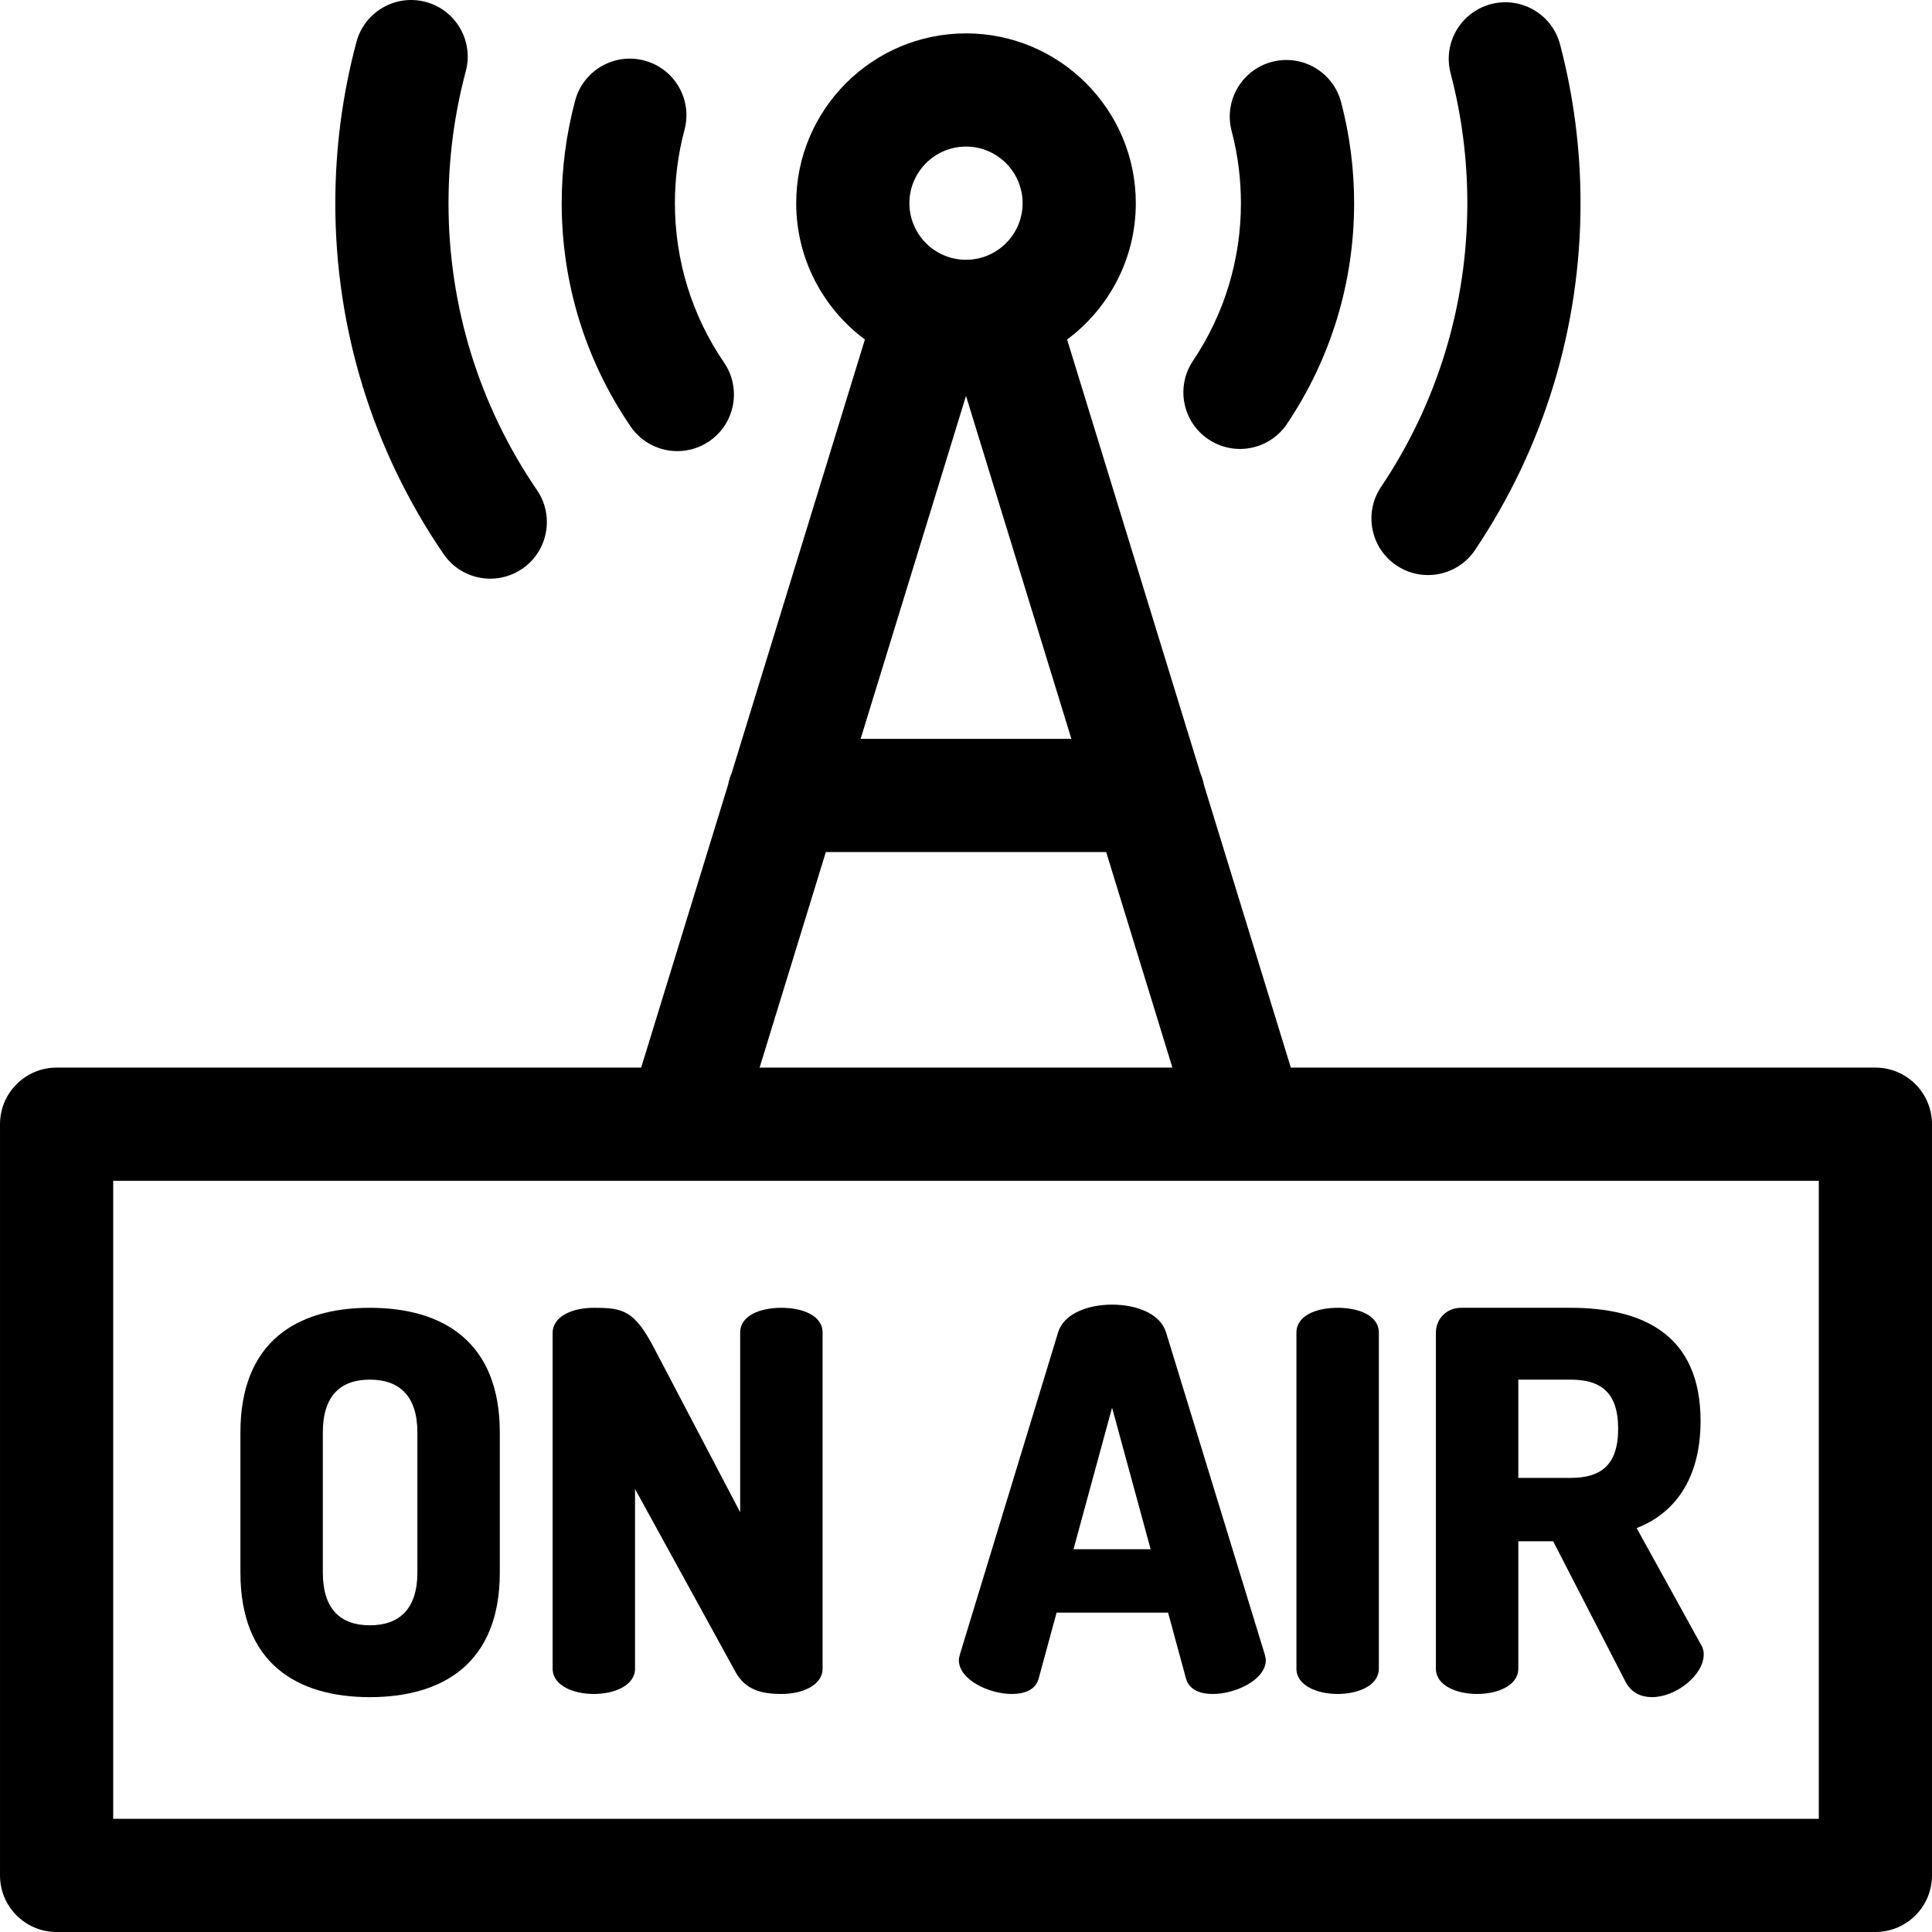 <?xml version="1.0" encoding="iso-8859-1"?>
<!-- Generator: Adobe Illustrator 21.0.0, SVG Export Plug-In . SVG Version: 6.00 Build 0)  -->
<svg xmlns="http://www.w3.org/2000/svg" xmlns:xlink="http://www.w3.org/1999/xlink" version="1.1" id="Capa_1" x="0px" y="0px" viewBox="0 0 512.003 512.003" style="enable-background:new 0 0 512.003 512.003;" xml:space="preserve" width="512" height="512">
<g>
	<path d="M98.014,346.582c-19.32,0-34.3,8.96-34.3,33.04v37.1c0,24.08,14.98,33.04,34.3,33.04s34.44-8.96,34.44-33.04v-37.1   C132.454,355.542,117.334,346.582,98.014,346.582z M110.614,416.722c0,9.66-4.76,14-12.6,14s-12.46-4.34-12.46-14v-37.1   c0-9.66,4.62-14,12.46-14s12.6,4.34,12.6,14V416.722z"/>
	<path d="M207.073,346.582c-5.46,0-10.92,1.96-10.92,6.58v47.6l-22.68-43.26c-5.32-10.22-8.26-10.92-16.1-10.92   c-5.46,0-10.92,2.1-10.92,6.72v88.9c0,4.48,5.46,6.72,10.92,6.72c5.46,0,10.92-2.24,10.92-6.72v-47.6l26.6,48.44   c2.66,4.9,7.14,5.88,12.18,5.88c5.46,0,10.92-2.24,10.92-6.72v-89.04C217.993,348.542,212.533,346.582,207.073,346.582z"/>
	<path d="M294.712,345.742c-6.44,0-12.74,2.38-14.28,7.28l-26.04,85.399c-0.14,0.56-0.28,1.12-0.28,1.54c0,5.18,7.98,8.96,14,8.96   c3.5,0,6.3-1.12,7.14-4.06l4.76-17.5h29.539l4.76,17.5c0.84,2.94,3.64,4.06,7.14,4.06c6.02,0,14-3.78,14-8.96   c0-0.42-0.14-0.98-0.28-1.54l-26.18-85.399C307.452,348.122,301.151,345.742,294.712,345.742z M284.492,410.561l10.22-37.52   l10.22,37.52H284.492z"/>
	<path d="M354.49,448.921c5.46,0,10.92-2.24,10.92-6.72v-89.04c0-4.62-5.46-6.58-10.92-6.58c-5.46,0-10.92,1.96-10.92,6.58v89.04   C343.57,446.681,349.03,448.921,354.49,448.921z"/>
	<path d="M391.449,448.921c5.46,0,10.92-2.24,10.92-6.72v-33.74h9.24l19.18,37.24c1.54,2.94,4.2,4.06,7,4.06   c6.44,0,13.72-5.88,13.72-11.34c0-0.7-0.14-1.68-0.7-2.52l-17.08-30.94c9.8-3.78,16.94-12.74,16.94-28.42   c0-22.82-15.26-29.959-34.44-29.959h-28.98c-4.06,0-6.72,3.08-6.72,6.58v89.04C380.529,446.681,385.989,448.921,391.449,448.921z    M402.369,365.621h13.86c7.84,0,12.6,3.22,12.6,13.02c0,9.8-4.76,13.02-12.6,13.02h-13.86V365.621z"/>
	<path d="M497.002,282.929H342.085l-23.043-74.991c-0.206-1.067-0.523-2.094-0.942-3.067L282.795,89.974   c11.04-8.208,18.207-21.346,18.207-36.129c0-24.813-20.187-45-45-45s-45,20.187-45,45c0,14.782,7.167,27.92,18.206,36.128   l-35.305,114.898c-0.419,0.973-0.736,1.999-0.942,3.065l-23.043,74.992H15.002c-8.284,0-15,6.716-15,15v199.074   c0,8.284,6.716,15,15,15h482c8.284,0,15-6.716,15-15V297.929C512.002,289.645,505.286,282.929,497.002,282.929z M256.002,38.846   c8.271,0,15,6.729,15,15c0,8.271-6.729,14.999-15,14.999s-15-6.729-15-14.999C241.002,45.575,247.731,38.846,256.002,38.846z    M283.928,195.801h-55.854l27.927-90.887L283.928,195.801z M218.857,225.801h74.29l17.554,57.128H201.303L218.857,225.801z    M482.002,482.003h-452V312.929h452V482.003z"/>
	<path d="M179.512,119.553c2.914,0,5.86-0.848,8.449-2.617c6.84-4.673,8.596-14.007,3.922-20.847   c-8.521-12.47-13.024-27.077-13.024-42.243c0-6.58,0.856-13.117,2.544-19.43c2.14-8.003-2.613-16.226-10.616-18.366   c-8.004-2.14-16.225,2.613-18.366,10.616c-2.364,8.84-3.563,17.984-3.563,27.18c0,21.23,6.312,41.69,18.254,59.168   C170.018,117.265,174.724,119.553,179.512,119.553z"/>
	<path d="M129.938,153.357c2.914,0,5.86-0.848,8.448-2.616c6.84-4.673,8.597-14.007,3.923-20.847   c-15.341-22.454-23.45-48.751-23.45-76.048c0-11.836,1.541-23.601,4.58-34.968c2.14-8.003-2.613-16.226-10.616-18.365   c-8.004-2.139-16.226,2.613-18.365,10.616c-3.715,13.893-5.599,28.265-5.599,42.717c0,33.361,9.918,65.51,28.68,92.972   C120.444,151.07,125.149,153.357,129.938,153.357z"/>
	<path d="M320.245,116.427c2.568,1.725,5.476,2.551,8.353,2.551c4.828,0,9.568-2.327,12.464-6.635   c11.643-17.326,17.797-37.555,17.797-58.498c0-9.051-1.161-18.055-3.45-26.761c-2.107-8.012-10.308-12.8-18.321-10.692   c-8.012,2.106-12.799,10.309-10.692,18.321c1.635,6.217,2.463,12.654,2.463,19.132c0,14.961-4.391,29.404-12.698,41.765   C311.541,102.486,313.369,111.806,320.245,116.427z"/>
	<path d="M370.081,149.848c2.567,1.725,5.475,2.551,8.353,2.551c4.828,0,9.569-2.327,12.464-6.635   c18.293-27.222,27.962-59.007,27.962-91.918c0-14.229-1.824-28.379-5.42-42.058c-2.106-8.011-10.308-12.798-18.321-10.692   c-8.012,2.106-12.799,10.309-10.692,18.321c2.942,11.19,4.434,22.774,4.434,34.429c0,26.93-7.906,52.929-22.862,75.186   C361.376,135.908,363.205,145.227,370.081,149.848z"/>
</g>















</svg>
